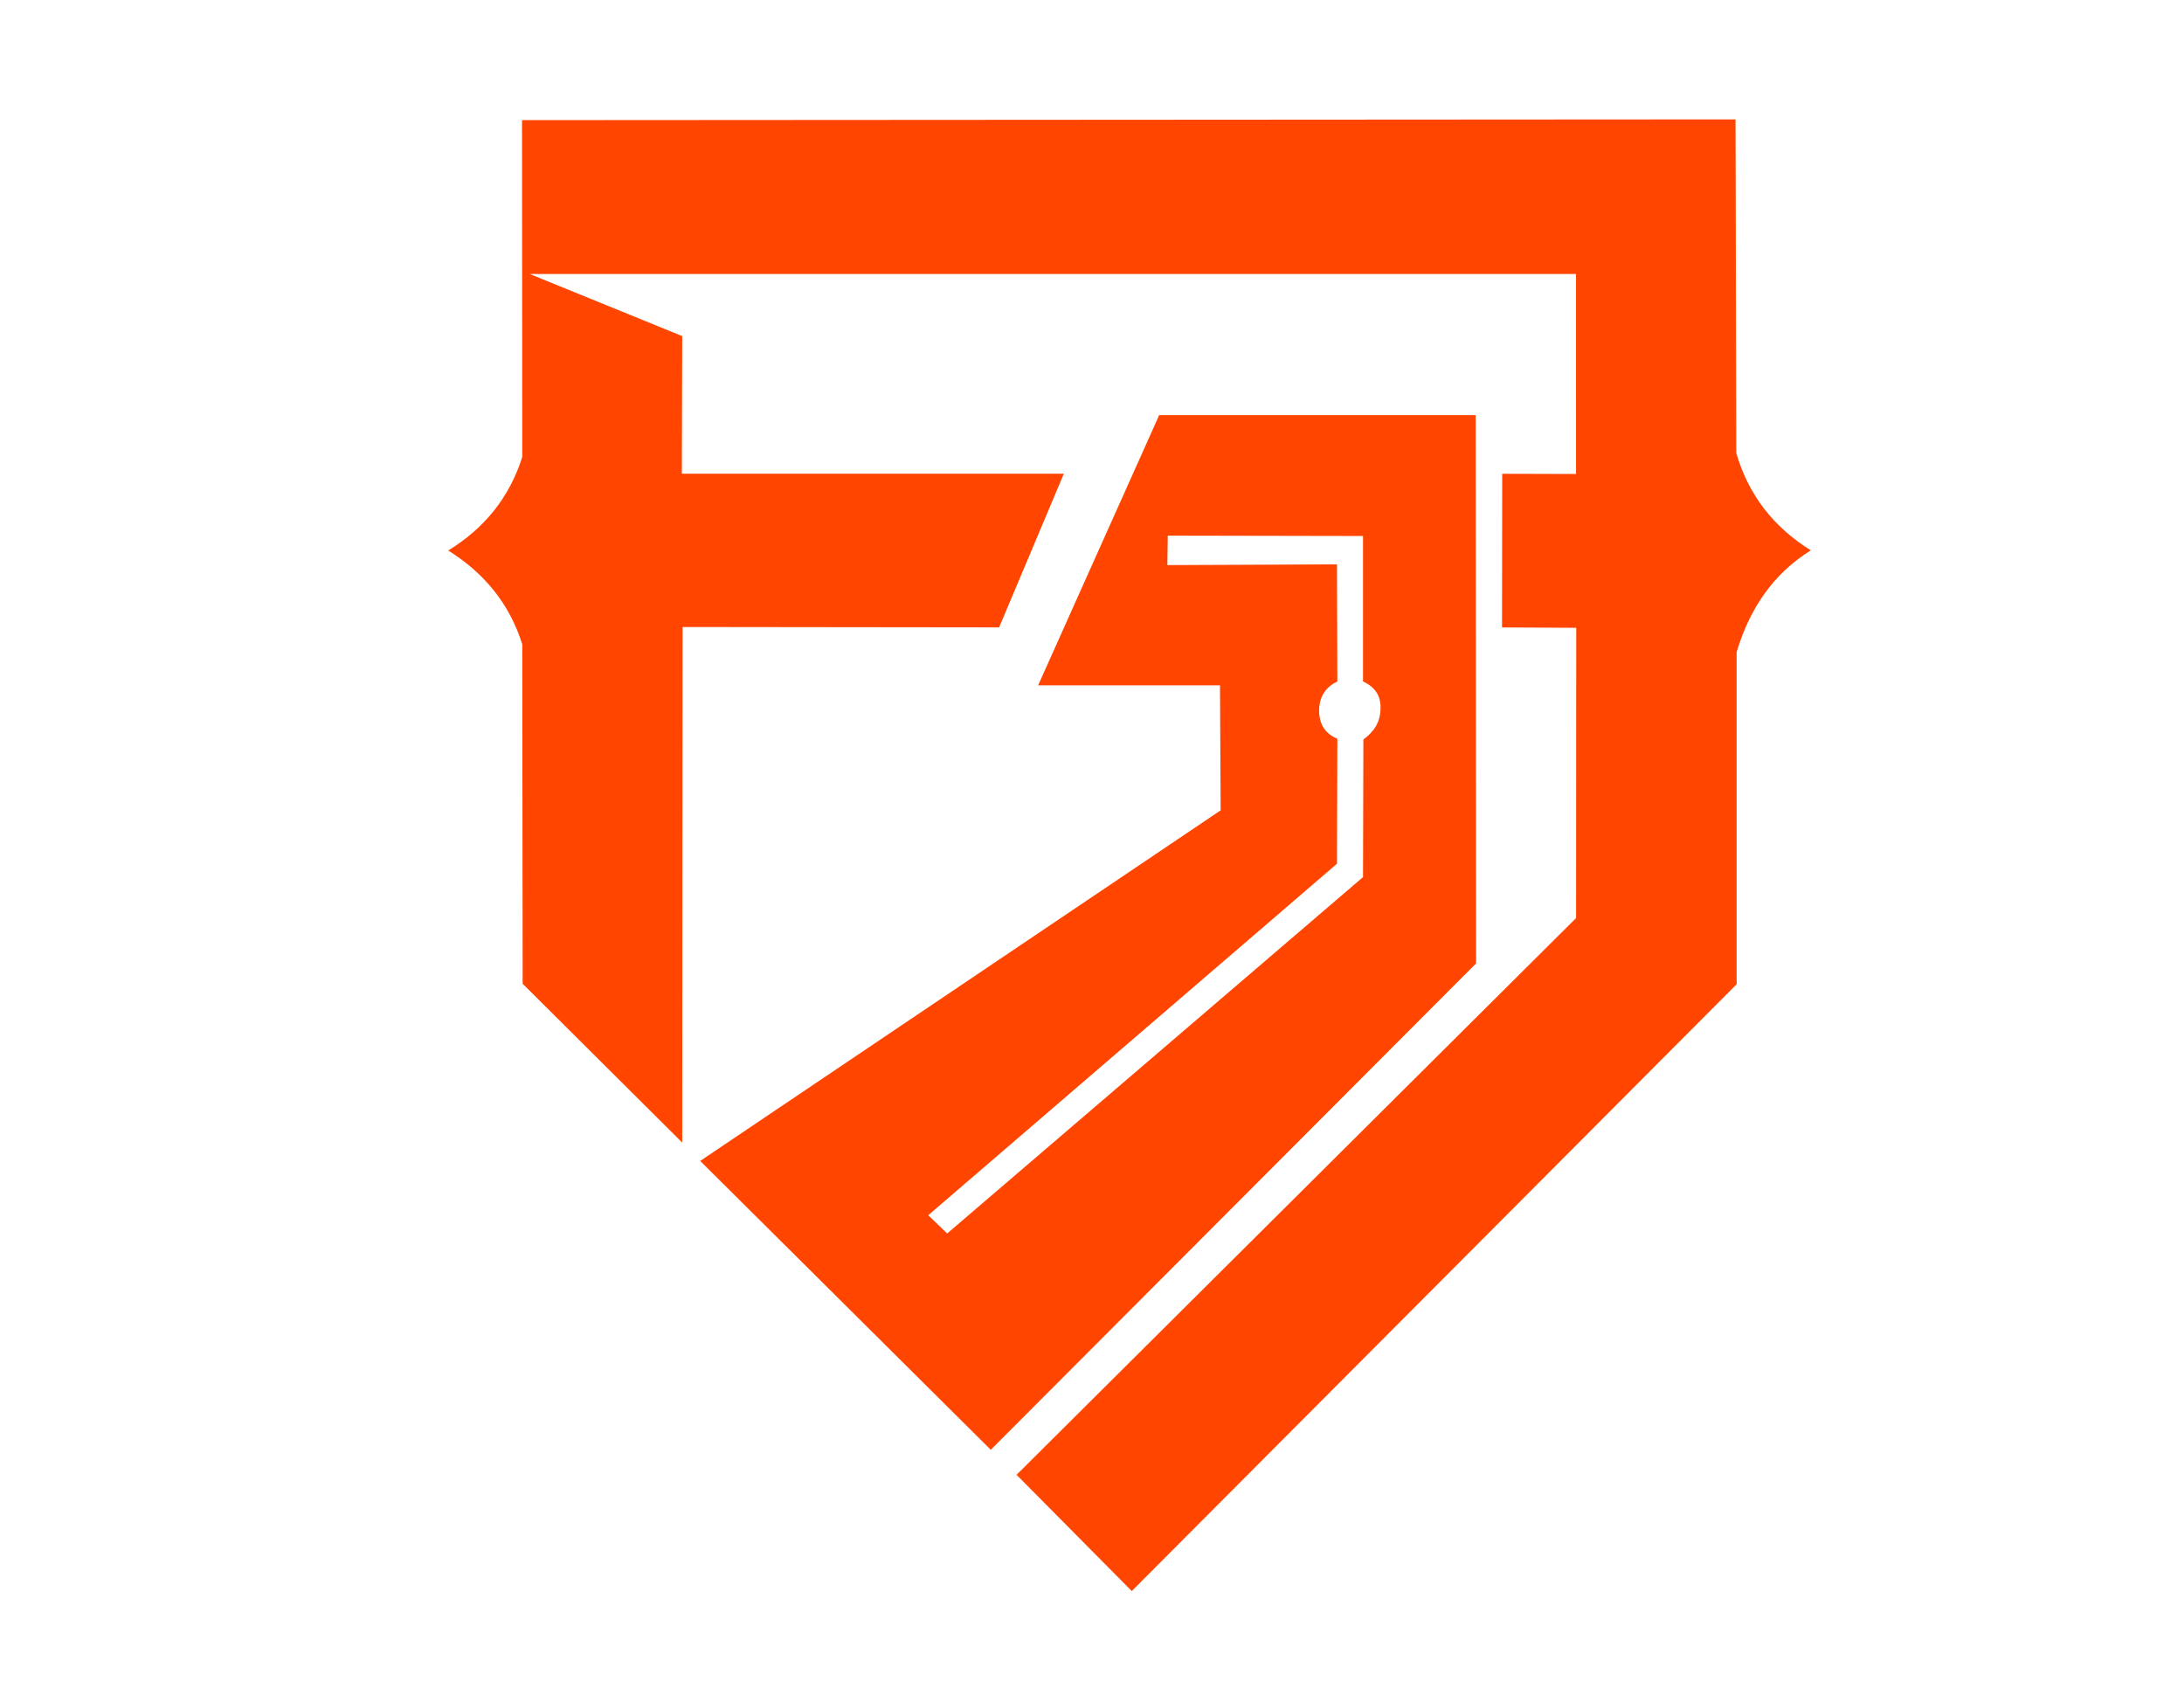 <?xml version="1.0" encoding="UTF-8"?>
<!DOCTYPE svg PUBLIC "-//W3C//DTD SVG 1.1//EN" "http://www.w3.org/Graphics/SVG/1.1/DTD/svg11.dtd">
<!-- Creator: CorelDRAW 2017 -->
<svg xmlns="http://www.w3.org/2000/svg" xml:space="preserve" width="100%" height="100%" version="1.1" shape-rendering="geometricPrecision" text-rendering="geometricPrecision" image-rendering="optimizeQuality" fill-rule="evenodd" clip-rule="evenodd"
viewBox="0 0 27940000 21590000"
 xmlns:xlink="http://www.w3.org/1999/xlink">
 <g id="Capa_x0020_1">
  <g id="Logo">
   <path fill="orangered" d="M6662170 1536610l15540450 -9520 9520 4268130c153510,528670 470640,944020 954040,1244270 -482820,300650 -783650,746920 -949260,1301370l20 4249110 -7738060 7761940 -1473870 -1486960 7157890 -7121440 1830 -3713130 -949270 -4750 2390 -1965160 944520 2370 -580 -2558160 -13384950 0 1950890 794640 -4750 1760550 4886720 0 -827920 1965160 -4049330 -4720 -4750 6594950 -2041280 -2031790 -4800 -4341970c-168430,-533930 -499930,-919550 -947480,-1199700 457950,-280530 780780,-672710 946900,-1194320l-2640 -4310920 -16130 0 -100 50z"/>
   <path fill="orangered" d="M14829470 5309930l4049290 0 4750 7013680 -6208330 6221420 -3717420 -3694840 6658010 -4484680 -8320 -1598780 -2326790 0 1548810 -3456800zm109440 1541610l2498080 4750 0 1860470c151420,69640 230810,182540 223650,347360 -300,173150 -85340,297910 -218870,394940l-4750 1760550 -5319700 4558410 -242670 -233140 5229310 -4496530 4740 -1598790c-171890,-71280 -238870,-206290 -233140,-385420 9950,-164180 89940,-278320 233140,-347360l-4740 -1497660 -2169770 9520 4750 -377080 -30 -20z"/>
  </g>
 </g>
</svg>
